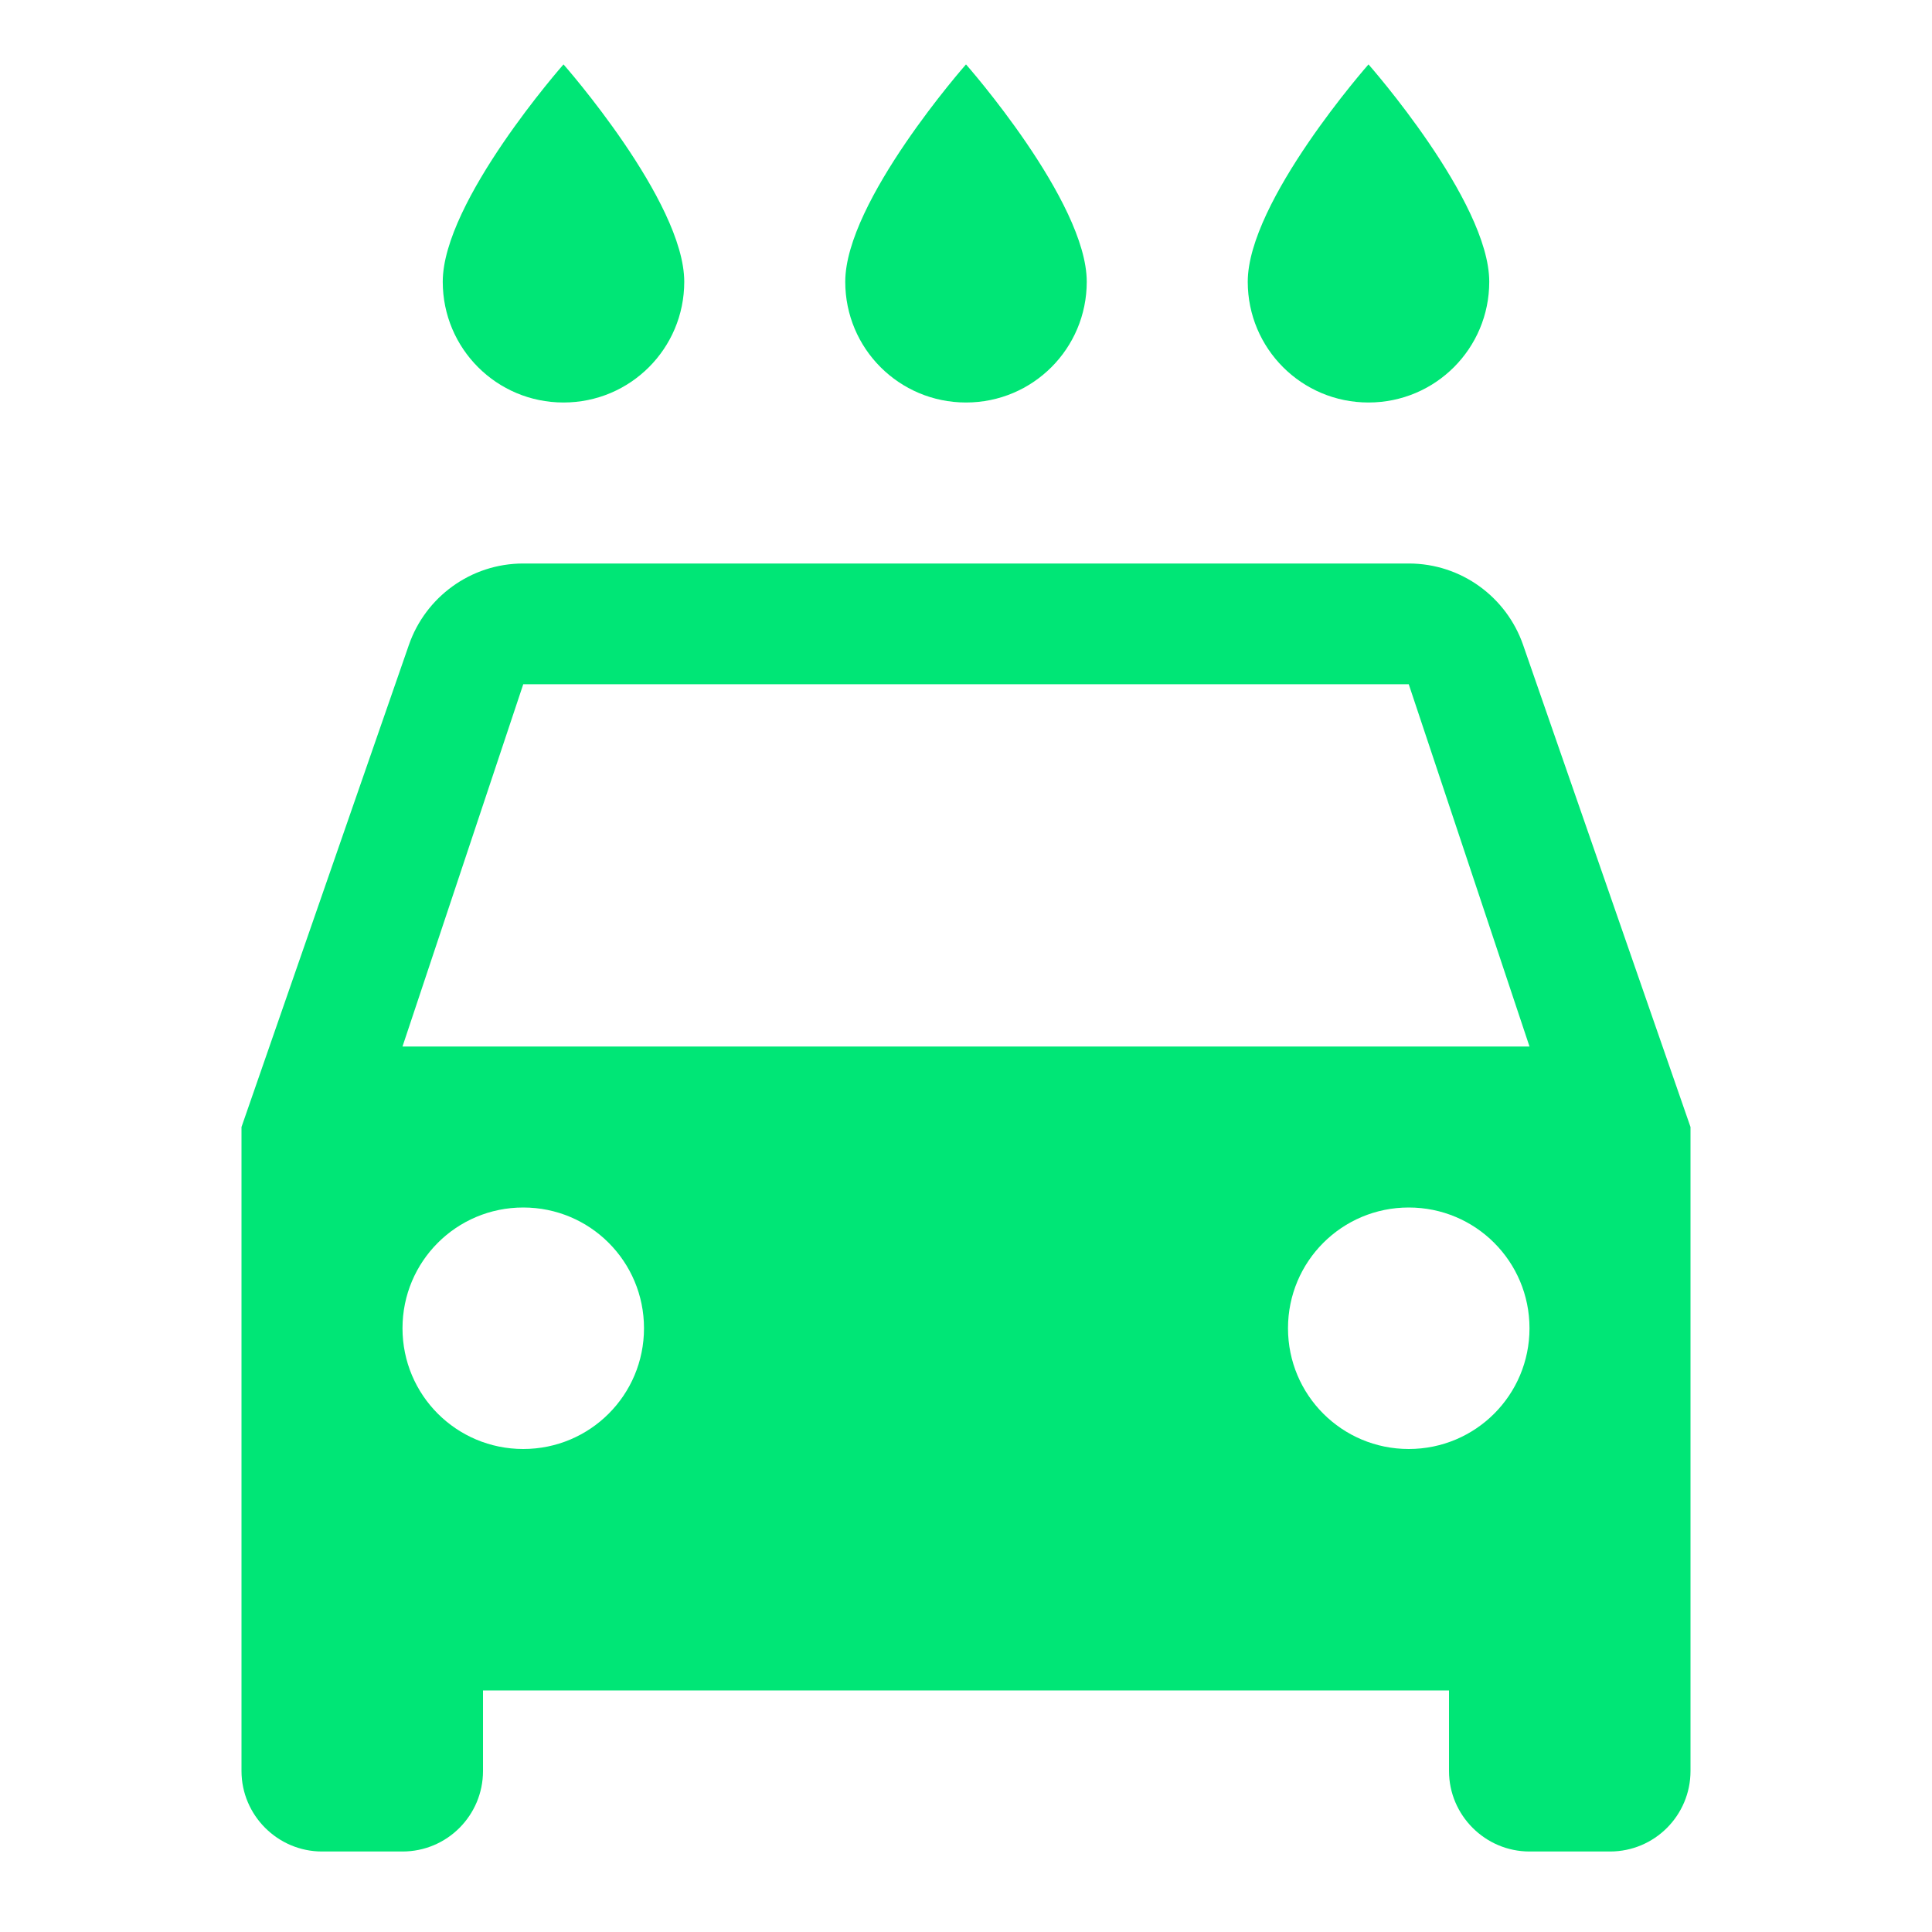 <svg fill="#00E676" xmlns="http://www.w3.org/2000/svg" width="48" height="48" viewBox="0 0 48 48"><path d="M34 10c1.66 0 3-1.34 3-3 0-2-3-5.4-3-5.4S31 5 31 7c0 1.66 1.34 3 3 3zm-10 0c1.66 0 3-1.34 3-3 0-2-3-5.4-3-5.4S21 5 21 7c0 1.66 1.34 3 3 3zm-10 0c1.66 0 3-1.34 3-3 0-2-3-5.4-3-5.4S11 5 11 7c0 1.66 1.34 3 3 3zm23.84 6.02C37.43 14.84 36.31 14 35 14H13c-1.31 0-2.43.84-2.84 2.02L6 28v16c0 1.1.9 2 2 2h2c1.11 0 2-.9 2-2v-2h24v2c0 1.1.9 2 2 2h2c1.11 0 2-.9 2-2V28l-4.16-11.98zM13 36c-1.66 0-3-1.34-3-3s1.34-3 3-3 3 1.34 3 3-1.34 3-3 3zm22 0c-1.66 0-3-1.34-3-3s1.34-3 3-3 3 1.34 3 3-1.34 3-3 3zM10 26l3-9h22l3 9H10z"/></svg>